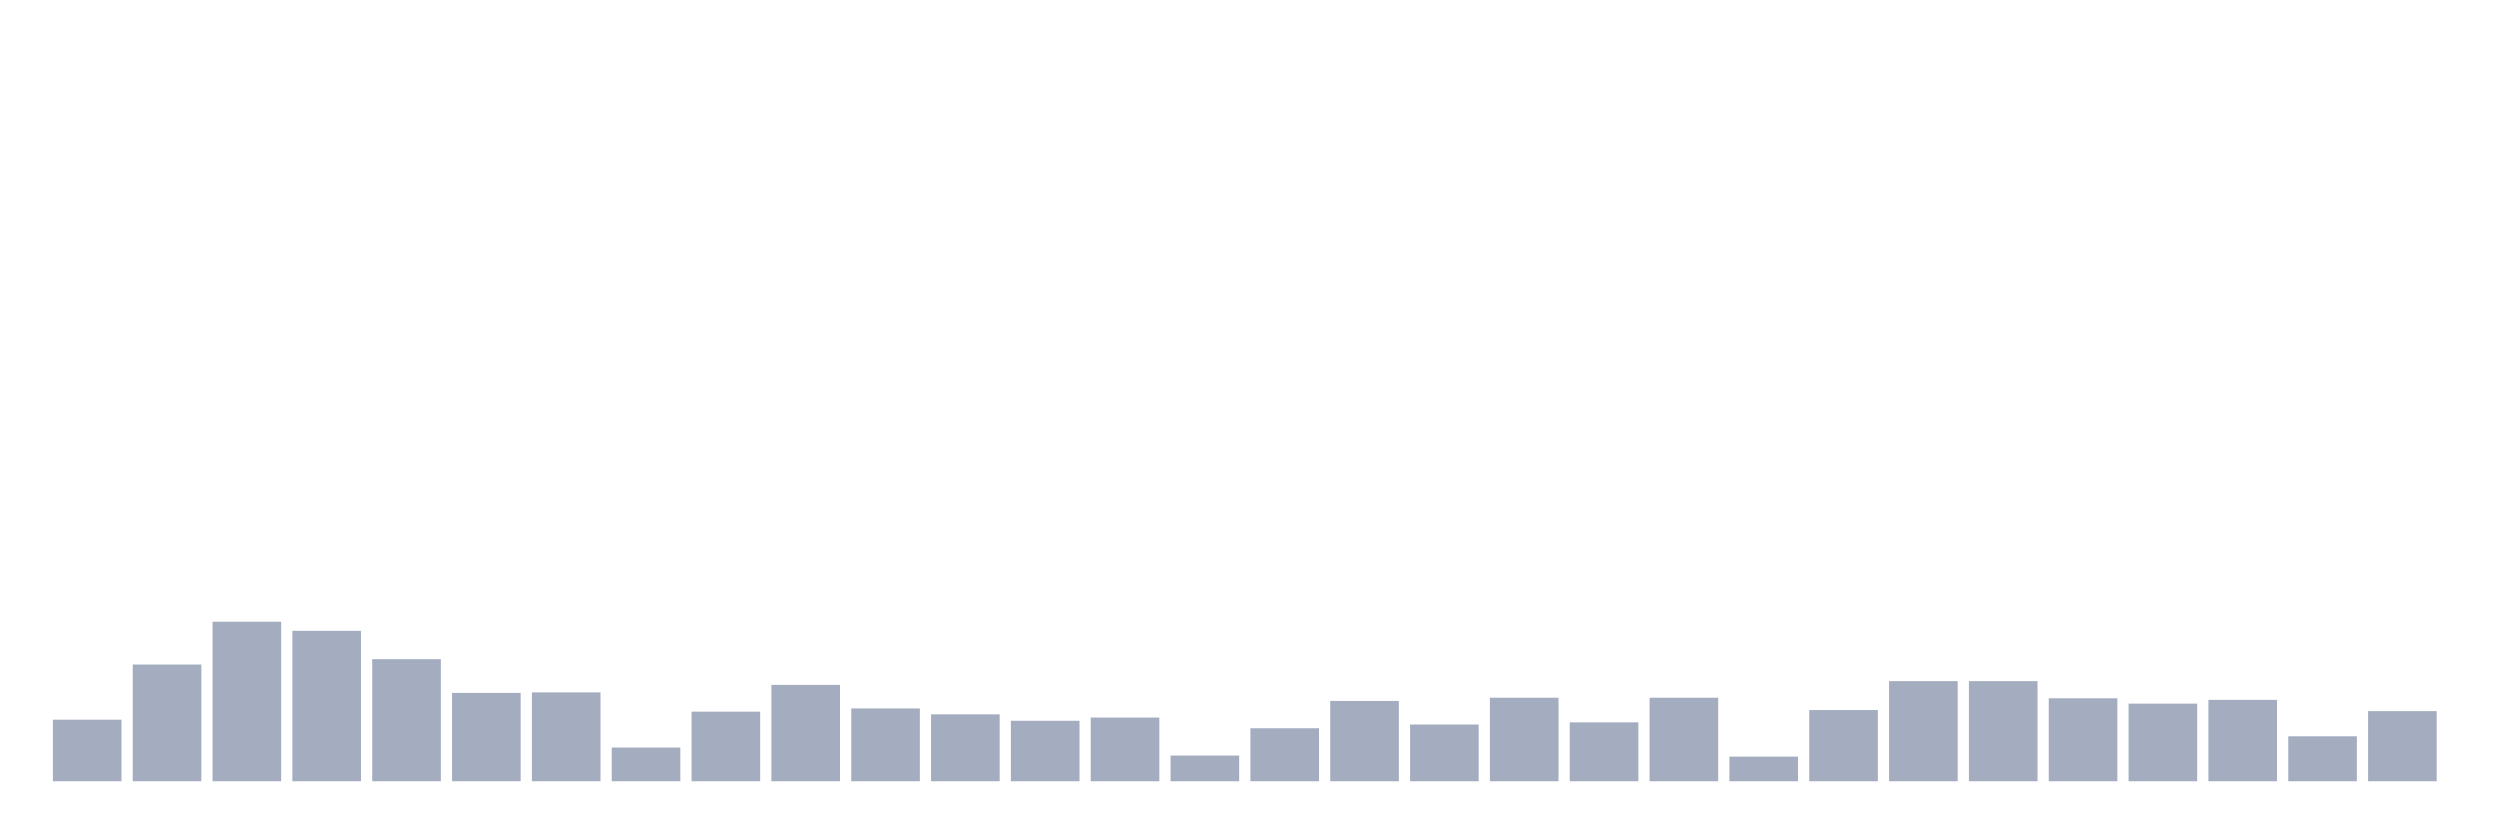 <svg xmlns="http://www.w3.org/2000/svg" viewBox="0 0 480 160"><g transform="translate(10,10)"><rect class="bar" x="0.153" width="13.175" y="128.179" height="11.821" fill="rgb(164,173,192)"></rect><rect class="bar" x="15.482" width="13.175" y="117.592" height="22.408" fill="rgb(164,173,192)"></rect><rect class="bar" x="30.81" width="13.175" y="109.369" height="30.631" fill="rgb(164,173,192)"></rect><rect class="bar" x="46.138" width="13.175" y="111.116" height="28.884" fill="rgb(164,173,192)"></rect><rect class="bar" x="61.466" width="13.175" y="116.564" height="23.436" fill="rgb(164,173,192)"></rect><rect class="bar" x="76.794" width="13.175" y="123.04" height="16.96" fill="rgb(164,173,192)"></rect><rect class="bar" x="92.123" width="13.175" y="122.937" height="17.063" fill="rgb(164,173,192)"></rect><rect class="bar" x="107.451" width="13.175" y="133.524" height="6.476" fill="rgb(164,173,192)"></rect><rect class="bar" x="122.779" width="13.175" y="126.637" height="13.363" fill="rgb(164,173,192)"></rect><rect class="bar" x="138.107" width="13.175" y="121.498" height="18.502" fill="rgb(164,173,192)"></rect><rect class="bar" x="153.436" width="13.175" y="126.021" height="13.979" fill="rgb(164,173,192)"></rect><rect class="bar" x="168.764" width="13.175" y="127.151" height="12.849" fill="rgb(164,173,192)"></rect><rect class="bar" x="184.092" width="13.175" y="128.385" height="11.615" fill="rgb(164,173,192)"></rect><rect class="bar" x="199.42" width="13.175" y="127.768" height="12.232" fill="rgb(164,173,192)"></rect><rect class="bar" x="214.748" width="13.175" y="135.066" height="4.934" fill="rgb(164,173,192)"></rect><rect class="bar" x="230.077" width="13.175" y="129.824" height="10.176" fill="rgb(164,173,192)"></rect><rect class="bar" x="245.405" width="13.175" y="124.581" height="15.419" fill="rgb(164,173,192)"></rect><rect class="bar" x="260.733" width="13.175" y="129.104" height="10.896" fill="rgb(164,173,192)"></rect><rect class="bar" x="276.061" width="13.175" y="123.965" height="16.035" fill="rgb(164,173,192)"></rect><rect class="bar" x="291.39" width="13.175" y="128.693" height="11.307" fill="rgb(164,173,192)"></rect><rect class="bar" x="306.718" width="13.175" y="123.965" height="16.035" fill="rgb(164,173,192)"></rect><rect class="bar" x="322.046" width="13.175" y="135.272" height="4.728" fill="rgb(164,173,192)"></rect><rect class="bar" x="337.374" width="13.175" y="126.329" height="13.671" fill="rgb(164,173,192)"></rect><rect class="bar" x="352.702" width="13.175" y="120.778" height="19.222" fill="rgb(164,173,192)"></rect><rect class="bar" x="368.031" width="13.175" y="120.778" height="19.222" fill="rgb(164,173,192)"></rect><rect class="bar" x="383.359" width="13.175" y="124.068" height="15.932" fill="rgb(164,173,192)"></rect><rect class="bar" x="398.687" width="13.175" y="125.095" height="14.905" fill="rgb(164,173,192)"></rect><rect class="bar" x="414.015" width="13.175" y="124.376" height="15.624" fill="rgb(164,173,192)"></rect><rect class="bar" x="429.344" width="13.175" y="131.366" height="8.634" fill="rgb(164,173,192)"></rect><rect class="bar" x="444.672" width="13.175" y="126.535" height="13.465" fill="rgb(164,173,192)"></rect></g></svg>